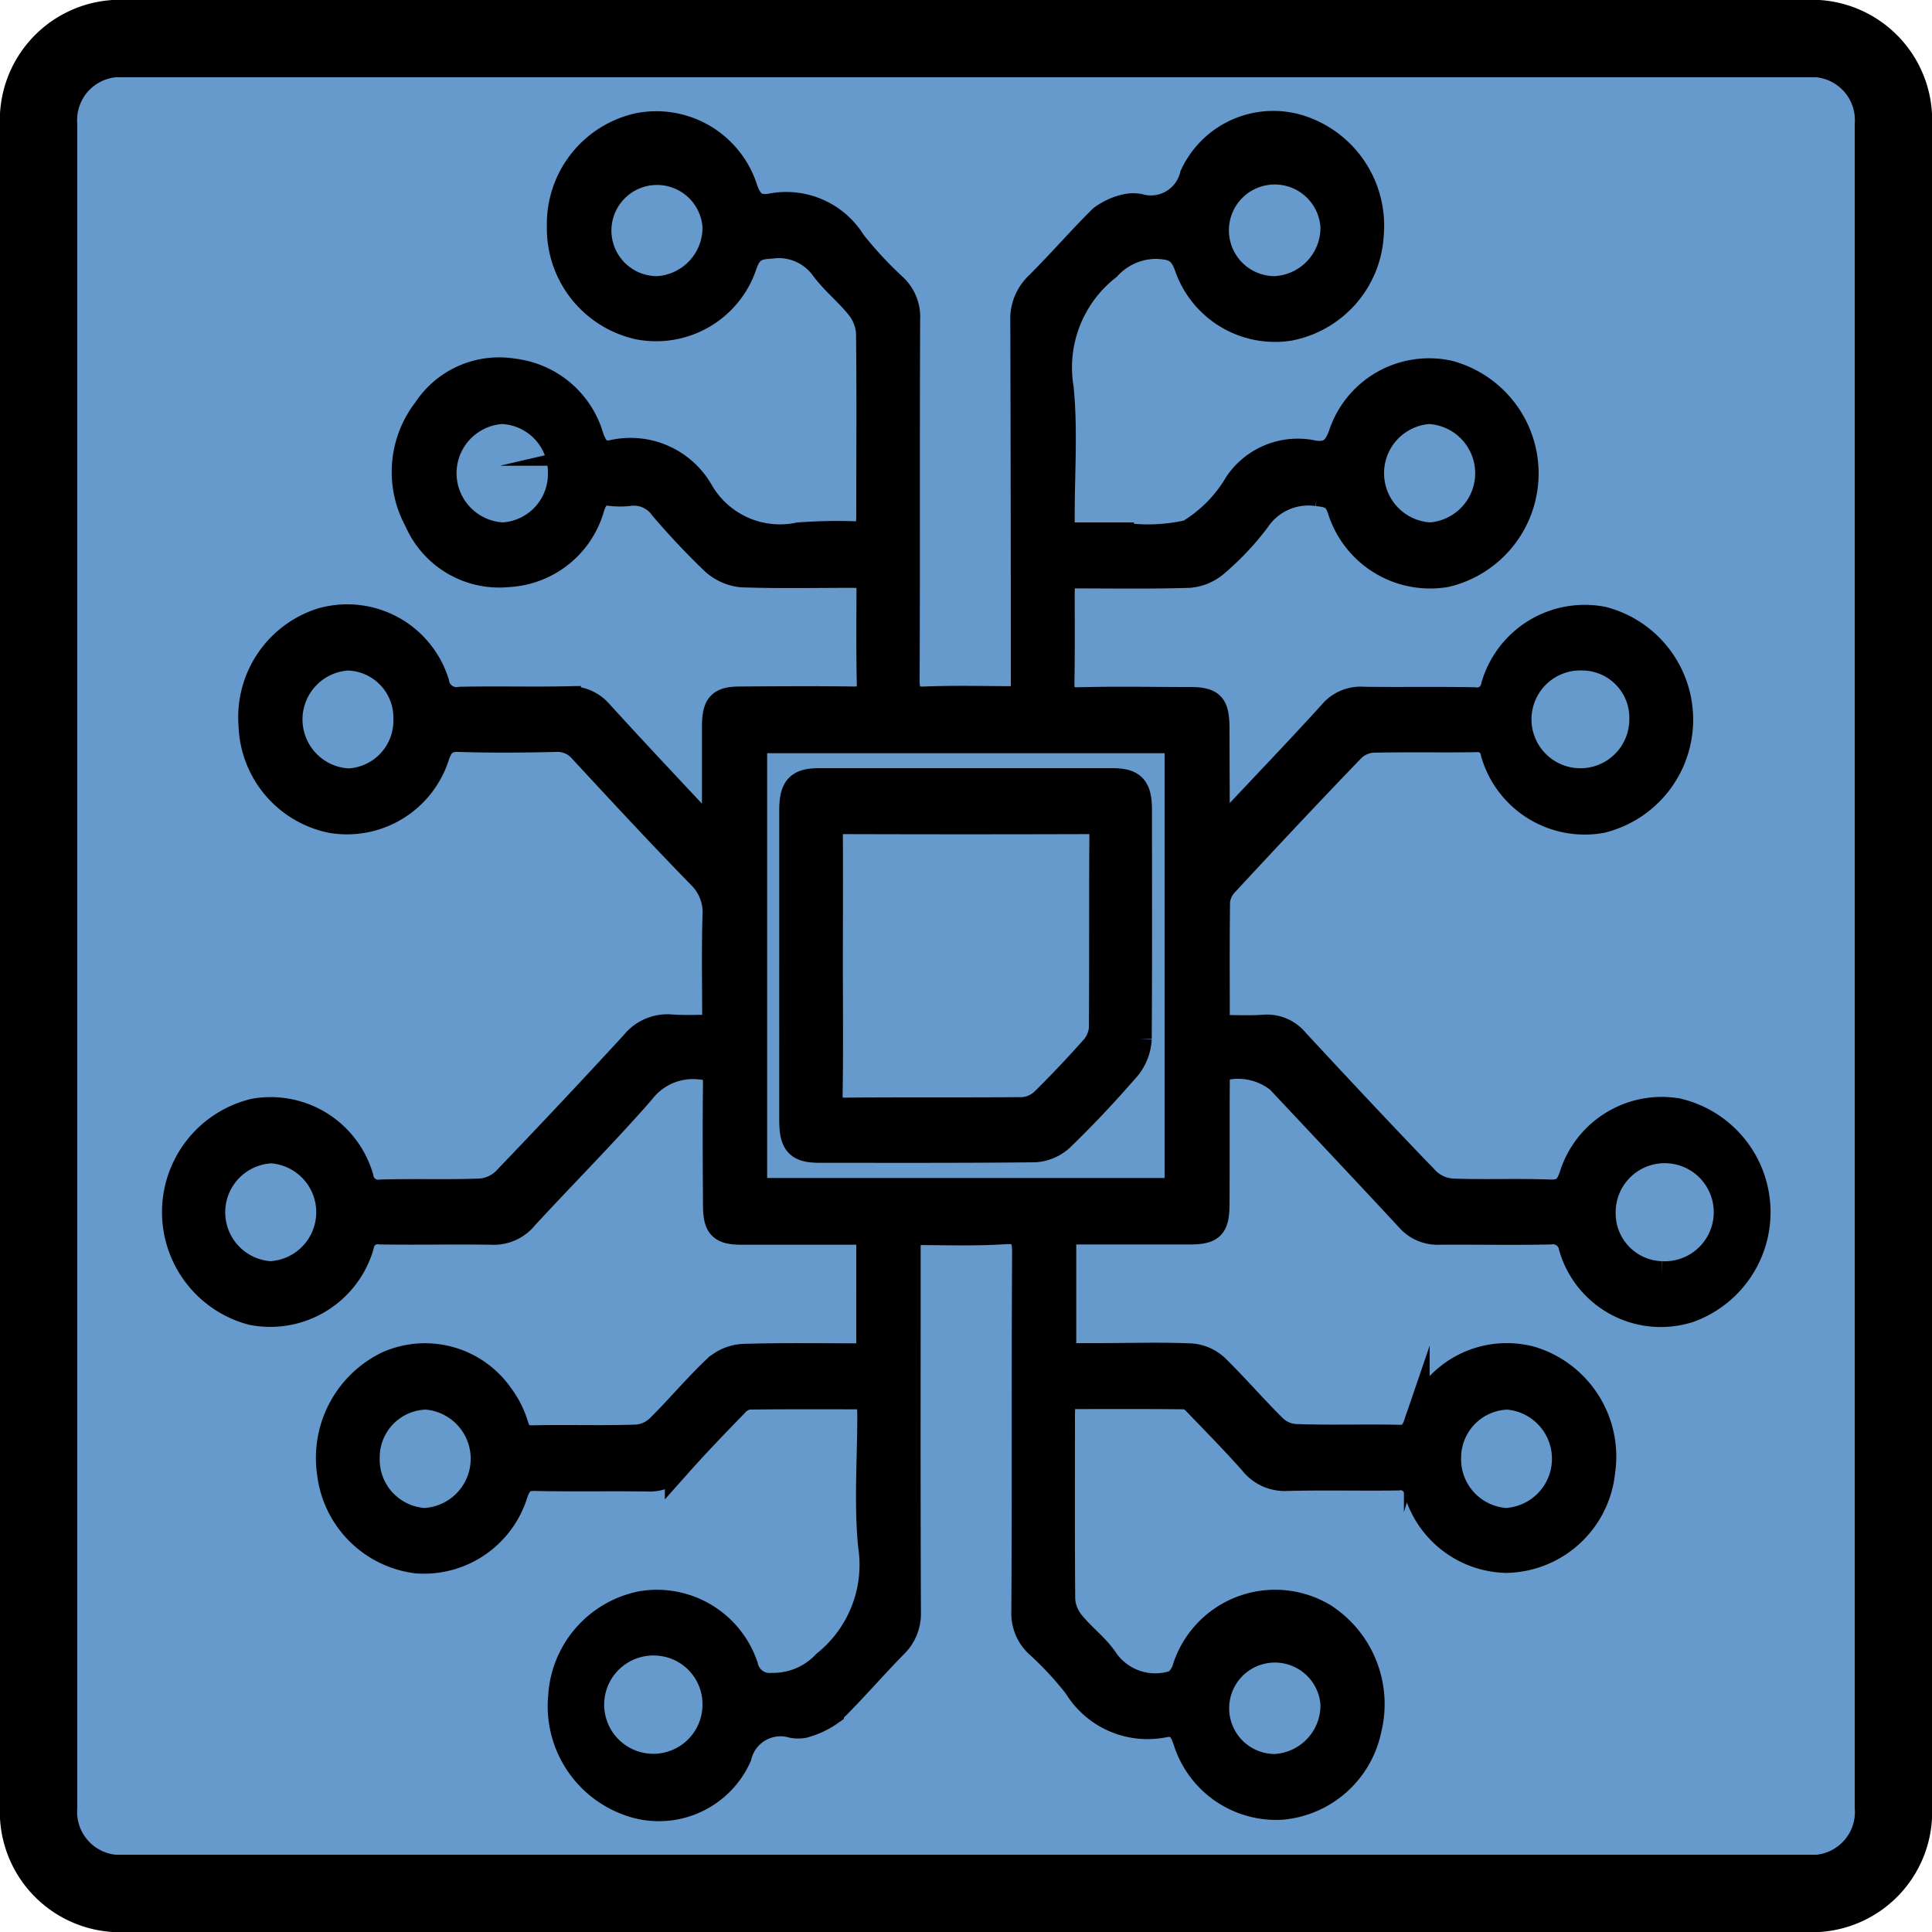 <svg id="Layer_1" data-name="Layer 1" xmlns="http://www.w3.org/2000/svg" viewBox="0 0 75 75">
  <g id="shapes">
    <path id="square" d="M73.5,70.13a3.166,3.166,0,0,1-2.92,3.37H4.42A3.172,3.172,0,0,1,1.5,70.13V4.87A3.172,3.172,0,0,1,4.42,1.5H70.58A3.172,3.172,0,0,1,73.5,4.87Z" fill="#69c" stroke="#000" stroke-miterlimit="10" stroke-width="3" fill-rule="evenodd"/>
  </g>
  <g id="AI">
    <g>
      <path d="M35.24,47.83v.96c0,4.59-.01,9.19.01,13.79a1.703,1.703,0,0,1-.5,1.27c-.84.85-1.63,1.78-2.49,2.62a3.345,3.345,0,0,1-1.06.5,1.242,1.242,0,0,1-.43,0,1.667,1.667,0,0,0-2.09,1.21,3.395,3.395,0,0,1-4.3,1.8,3.99,3.99,0,0,1-2.6-4.13,3.888,3.888,0,0,1,3.15-3.59,3.619,3.619,0,0,1,4,2.42.968.968,0,0,0,1.05.76,2.755,2.755,0,0,0,2.05-.87A4.904,4.904,0,0,0,33.81,60c-.16-1.66-.03-3.36-.03-5.03,0-.24-.02-.47-.03-.76-1.61,0-3.16-.01-4.71.01a.901.901,0,0,0-.51.31c-.75.77-1.5,1.55-2.22,2.36a1.378,1.378,0,0,1-1.14.51c-1.45-.02-2.91.01-4.36-.02-.47-.02-.66.14-.82.61a3.702,3.702,0,0,1-3.81,2.59,3.874,3.874,0,0,1-3.37-3.37,4.049,4.049,0,0,1,2.22-4.25,3.577,3.577,0,0,1,4.42,1.24A3.675,3.675,0,0,1,20,55.28c.12.43.31.57.73.55,1.34-.03,2.67.02,4-.03a1.382,1.382,0,0,0,.84-.38c.75-.74,1.43-1.56,2.2-2.29a1.73,1.73,0,0,1,1.07-.46c1.62-.05,3.23-.02,4.9-.02V47.82H28.78c-.79,0-.99-.21-.99-1.04-.01-1.58-.02-3.15,0-4.71.01-.47-.1-.62-.57-.66a2.498,2.498,0,0,0-2.31.97c-1.46,1.67-3.03,3.24-4.53,4.87a1.564,1.564,0,0,1-1.3.57c-1.43-.02-2.87.01-4.31-.01a.647.647,0,0,0-.75.54,3.672,3.672,0,0,1-4.24,2.59,4.02,4.02,0,0,1,.07-7.79A3.637,3.637,0,0,1,14,45.71a.687.687,0,0,0,.78.58c1.29-.04,2.58.01,3.87-.04a1.532,1.532,0,0,0,.94-.42q2.535-2.64,5-5.32a1.688,1.688,0,0,1,1.46-.63c.54.04,1.09.01,1.71.01,0-1.49-.03-2.9.01-4.31a1.99,1.99,0,0,0-.61-1.6c-1.55-1.59-3.06-3.22-4.57-4.85a1.239,1.239,0,0,0-1.02-.44c-1.25.03-2.5.04-3.75,0-.5-.01-.7.16-.87.65a3.651,3.651,0,0,1-4.08,2.5,3.881,3.881,0,0,1-3.11-3.69,3.923,3.923,0,0,1,2.69-4.04,3.621,3.621,0,0,1,4.49,2.4.793.793,0,0,0,.93.65c1.39-.03,2.79.01,4.18-.02a1.528,1.528,0,0,1,1.25.54c1.41,1.55,2.84,3.06,4.37,4.7a6.043,6.043,0,0,0,.08-.61V28.24c0-.88.19-1.09,1-1.09,1.46-.01,2.91-.02,4.37,0,.46.01.66-.1.64-.64-.03-1.37-.01-2.74-.01-4.16-.28-.02-.5-.03-.72-.03-1.41,0-2.83.03-4.24-.02a1.921,1.921,0,0,1-1.07-.47,28.75,28.75,0,0,1-2-2.12,1.354,1.354,0,0,0-1.28-.57,3.052,3.052,0,0,1-.74,0c-.43-.06-.59.14-.73.55a3.557,3.557,0,0,1-3.23,2.6,3.472,3.472,0,0,1-3.55-2.08,3.936,3.936,0,0,1,.34-4.3,3.402,3.402,0,0,1,3.41-1.49,3.56,3.56,0,0,1,3,2.55c.17.47.36.7.83.61a3.131,3.131,0,0,1,3.44,1.52,3.56,3.56,0,0,0,3.8,1.68,20.03,20.03,0,0,1,2.69-.02c.01-.28.04-.51.04-.75,0-2.37.02-4.75-.01-7.12a1.825,1.825,0,0,0-.38-.96c-.42-.53-.96-.96-1.37-1.5a2.129,2.129,0,0,0-2.03-.89c-.55.03-.84.11-1.06.74a3.602,3.602,0,0,1-4.11,2.4A3.901,3.901,0,0,1,21.73,8.8a3.9,3.9,0,0,1,3.08-3.92,3.607,3.607,0,0,1,4.1,2.44c.21.62.5.78,1.02.69a3.045,3.045,0,0,1,3.19,1.4,15.302,15.302,0,0,0,1.6,1.72,1.623,1.623,0,0,1,.5,1.27c-.02,4.66,0,9.32-.02,13.98,0,.57.12.8.71.77,1.24-.05,2.48-.01,3.83-.01v-.89q0-6.9-.02-13.79a1.823,1.823,0,0,1,.54-1.38c.86-.85,1.65-1.77,2.5-2.61a2.482,2.482,0,0,1,.96-.44,1.35,1.35,0,0,1,.49-.01A1.671,1.671,0,0,0,46.3,6.81,3.444,3.444,0,0,1,50.57,5a3.984,3.984,0,0,1,2.65,4.08,3.905,3.905,0,0,1-3.17,3.65,3.604,3.604,0,0,1-3.96-2.38c-.24-.69-.57-.76-1.15-.8a2.539,2.539,0,0,0-1.93.83,4.933,4.933,0,0,0-1.83,4.69c.16,1.61.04,3.26.04,4.89v.82h2.3a7.119,7.119,0,0,0,2.62-.1,5.404,5.404,0,0,0,1.89-1.91,2.843,2.843,0,0,1,2.98-1.17c.55.07.84-.1,1.06-.73a3.59,3.59,0,0,1,4.17-2.38,4.024,4.024,0,0,1-.09,7.8,3.652,3.652,0,0,1-4.12-2.51c-.17-.52-.43-.58-.89-.63a2.389,2.389,0,0,0-2.34,1.04,10.657,10.657,0,0,1-1.56,1.66,1.827,1.827,0,0,1-1.07.47c-1.6.05-3.22.02-4.9.02a5.433,5.433,0,0,0-.05.67c0,1.16.01,2.31-.01,3.46-.01.53.12.72.64.71,1.43-.04,2.87-.01,4.31-.01.9,0,1.07.19,1.07,1.16,0,1.27.01,2.52.01,3.79,0,.03.04.07.11.17.17-.16.31-.32.47-.47,1.28-1.37,2.59-2.73,3.86-4.13a1.479,1.479,0,0,1,1.25-.53c1.44.02,2.87-.01,4.31.02a.657.657,0,0,0,.75-.54,3.67,3.67,0,0,1,4.24-2.59,4.019,4.019,0,0,1-.06,7.79,3.681,3.681,0,0,1-4.19-2.61.617.617,0,0,0-.69-.53c-1.33.02-2.66-.01-3.99.02a1.265,1.265,0,0,0-.79.34c-1.66,1.72-3.29,3.46-4.92,5.22a1.185,1.185,0,0,0-.34.72c-.02,1.5-.01,3-.01,4.51a2.895,2.895,0,0,0,.06.39c.6,0,1.2.03,1.78-.01a1.453,1.453,0,0,1,1.24.54c1.68,1.81,3.38,3.63,5.09,5.4a1.558,1.558,0,0,0,.95.42c1.27.05,2.54-.01,3.81.04.49.01.69-.14.86-.65a3.647,3.647,0,0,1,4.07-2.51,4.026,4.026,0,0,1,.48,7.71,3.603,3.603,0,0,1-4.57-2.43.735.735,0,0,0-.83-.6c-1.44.03-2.87,0-4.31.01a1.486,1.486,0,0,1-1.2-.52c-1.67-1.8-3.35-3.58-5.03-5.37a2.537,2.537,0,0,0-2.21-.47.77.77,0,0,0-.19.54c-.01,1.56,0,3.13-.01,4.71,0,.91-.18,1.1-1.06,1.1H41.28v4.83h1.27c1.22,0,2.46-.04,3.68.01a1.606,1.606,0,0,1,.96.41c.77.75,1.48,1.58,2.25,2.34a1.305,1.305,0,0,0,.84.38c1.33.05,2.66,0,3.99.03.43.02.59-.15.73-.56a3.644,3.644,0,0,1,4.46-2.48,3.949,3.949,0,0,1,2.74,4.36,3.815,3.815,0,0,1-3.74,3.43A3.708,3.708,0,0,1,55,57.9a.635.635,0,0,0-.74-.54c-1.44.02-2.87-.02-4.31.02a1.61,1.61,0,0,1-1.34-.61c-.69-.78-1.41-1.51-2.13-2.26-.12-.13-.29-.3-.44-.3-1.57-.02-3.14-.01-4.78-.01-.01.3-.03.52-.03.76,0,2.37-.01,4.75.01,7.13a1.6,1.6,0,0,0,.35.9c.41.52.96.91,1.32,1.45a2.351,2.351,0,0,0,2.61.92c.18-.02.4-.32.47-.53a3.665,3.665,0,0,1,5.42-2.08,4.068,4.068,0,0,1,1.72,4.39,3.791,3.791,0,0,1-3.34,3,3.667,3.667,0,0,1-3.75-2.56c-.17-.52-.38-.73-.86-.63a3.231,3.231,0,0,1-3.4-1.5,12.826,12.826,0,0,0-1.51-1.62,1.66,1.66,0,0,1-.51-1.27c.03-4.64,0-9.28.03-13.92,0-.64-.12-.88-.77-.84C37.78,47.88,36.55,47.83,35.24,47.83ZM29.28,28.74V46.23H45.71V28.74ZM21.77,18.35a2.378,2.378,0,0,0-2.29-2.39,2.414,2.414,0,0,0,.04,4.82A2.381,2.381,0,0,0,21.77,18.35Zm33.74,2.43a2.414,2.414,0,0,0-.04-4.82,2.415,2.415,0,0,0,.04,4.82ZM10.49,49.46a2.404,2.404,0,0,0,.04-4.8,2.404,2.404,0,0,0-.04,4.8Zm54.02,0a2.404,2.404,0,1,0-2.29-2.38A2.356,2.356,0,0,0,64.51,49.46ZM14.24,56.59a2.384,2.384,0,0,0,2.24,2.45,2.415,2.415,0,0,0,.06-4.82A2.355,2.355,0,0,0,14.24,56.59Zm44.27-2.37a2.373,2.373,0,0,0-2.29,2.37,2.398,2.398,0,0,0,2.24,2.45,2.415,2.415,0,0,0,.05-4.82ZM27.77,8.79a2.27,2.27,0,1,0-2.25,2.43A2.385,2.385,0,0,0,27.77,8.79Zm23.99.02a2.279,2.279,0,1,0-2.29,2.41A2.382,2.382,0,0,0,51.76,8.81ZM15.77,27.9a2.325,2.325,0,0,0-2.28-2.37,2.404,2.404,0,0,0,.04,4.8A2.353,2.353,0,0,0,15.77,27.9ZM61.5,25.53a2.399,2.399,0,1,0,2.25,2.4A2.335,2.335,0,0,0,61.5,25.53Zm-36,38.24a2.408,2.408,0,1,0,2.27,2.43A2.388,2.388,0,0,0,25.5,63.77Zm26.26,2.38a2.275,2.275,0,1,0-2.26,2.44A2.394,2.394,0,0,0,51.76,66.15Z" stroke="#000" stroke-miterlimit="10" fill-rule="evenodd"/>
      <path d="M30.75,37.47V31.46c0-.88.24-1.14,1.05-1.14H43.17c.81,0,1.05.25,1.05,1.13,0,2.96.01,5.92-.01,8.87a1.932,1.932,0,0,1-.41,1.1c-.83.96-1.69,1.88-2.6,2.76a1.67,1.67,0,0,1-1.02.44c-2.78.03-5.57.02-8.36.02-.85,0-1.07-.25-1.07-1.17Zm1.47-.04c0,1.67.02,3.34-.01,5.03-.01.52.15.66.63.65,2.29-.02,4.58,0,6.88-.02a1.307,1.307,0,0,0,.79-.36c.67-.66,1.32-1.35,1.96-2.07a1.346,1.346,0,0,0,.3-.73c.02-2.5,0-5.01.02-7.51,0-.45-.17-.54-.54-.54-3.16.01-6.3.01-9.46,0-.42,0-.57.12-.57.59C32.23,34.12,32.22,35.77,32.22,37.43Z" stroke="#000" stroke-miterlimit="10" fill-rule="evenodd"/>
    </g>
  </g>
</svg>
